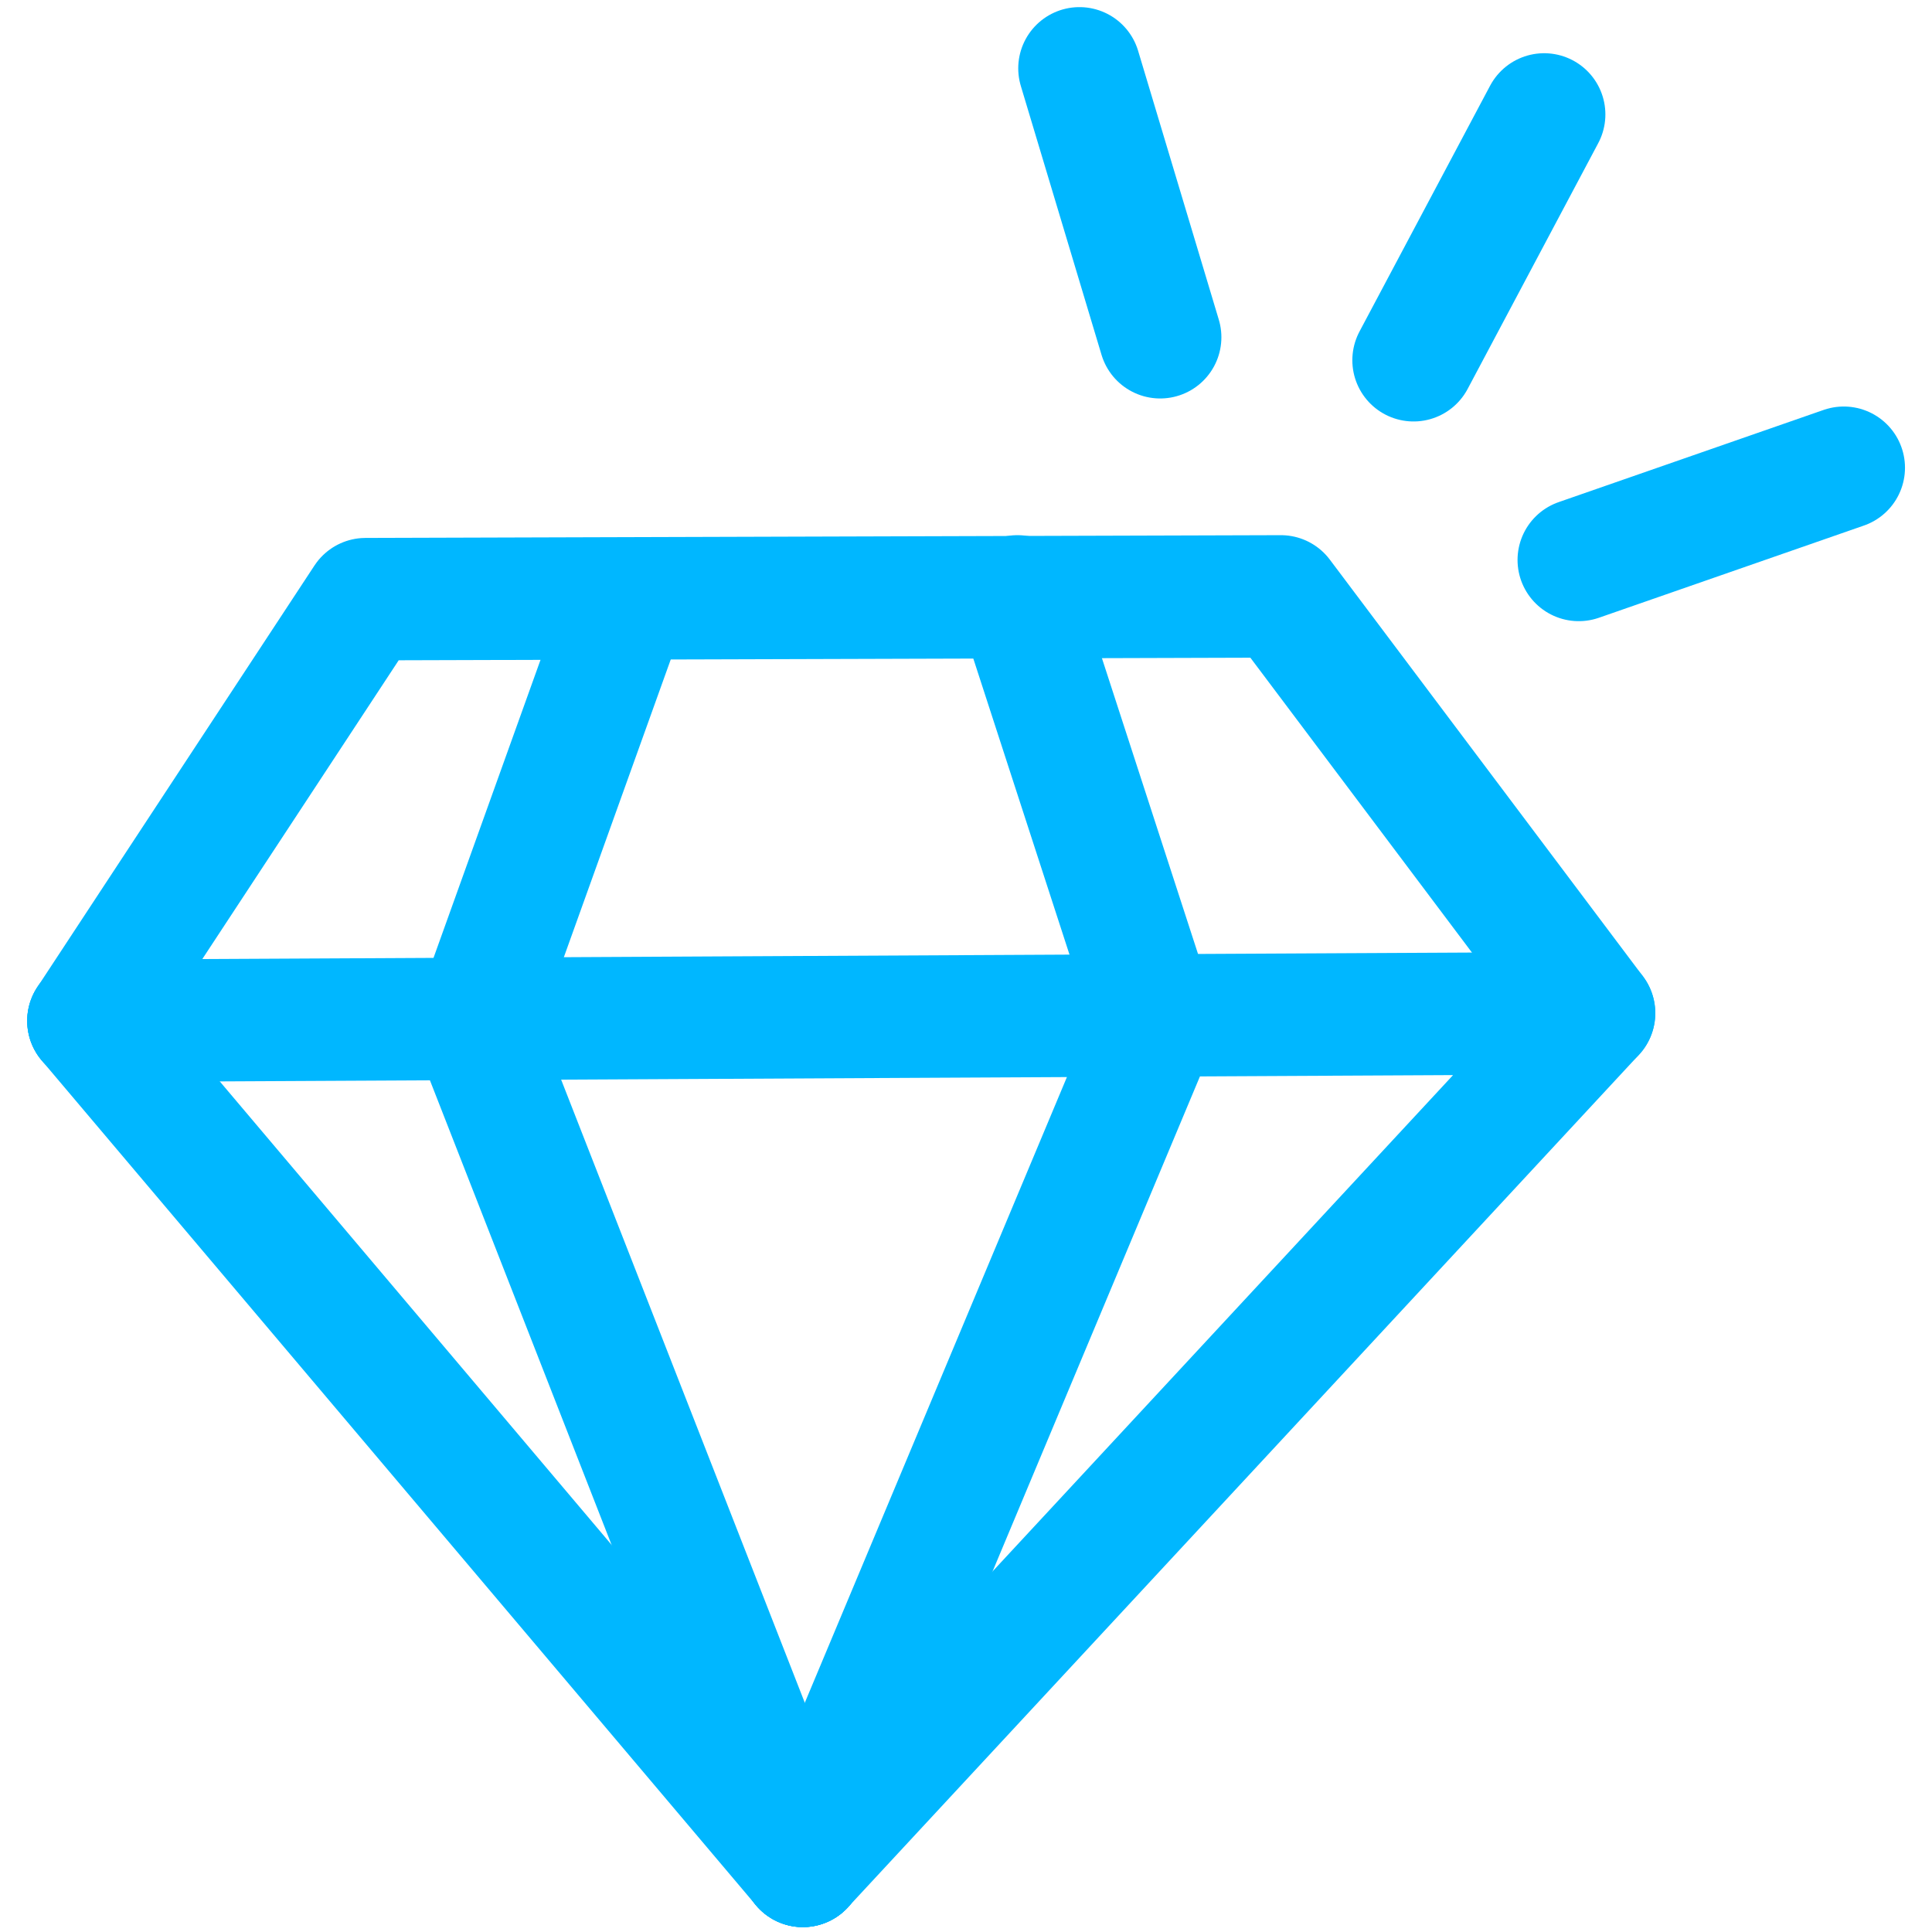 <?xml version="1.0" encoding="UTF-8" standalone="no"?>
<!-- Created with Inkscape (http://www.inkscape.org/) -->

<svg
   xmlns:dc="http://purl.org/dc/elements/1.1/"
   xmlns:cc="http://creativecommons.org/ns#"
   xmlns:rdf="http://www.w3.org/1999/02/22-rdf-syntax-ns#"
   xmlns:svg="http://www.w3.org/2000/svg"
   xmlns="http://www.w3.org/2000/svg"
   xmlns:sodipodi="http://sodipodi.sourceforge.net/DTD/sodipodi-0.dtd"
   xmlns:inkscape="http://www.inkscape.org/namespaces/inkscape"
   width="195mm"
   height="195mm"
   viewBox="0 0 195 195"
   version="1.1"
   id="svg8"
   inkscape:version="0.92.1 r15371"
   sodipodi:docname="extraton.svg">
  <defs
     id="defs2" />
  <sodipodi:namedview
     id="base"
     pagecolor="#ffffff"
     bordercolor="#666666"
     borderopacity="1.0"
     inkscape:pageopacity="0.0"
     inkscape:pageshadow="2"
     inkscape:zoom="0.5"
     inkscape:cx="188.47411"
     inkscape:cy="477.1441"
     inkscape:document-units="mm"
     inkscape:current-layer="layer1"
     showgrid="false"
     inkscape:window-width="1366"
     inkscape:window-height="705"
     inkscape:window-x="-8"
     inkscape:window-y="-8"
     inkscape:window-maximized="1" />
  <g
     inkscape:label="Layer 1"
     inkscape:groupmode="layer"
     id="layer1"
     transform="translate(0,-102)">
    <g
       id="g4654"
       transform="matrix(11.604,0,0,11.604,-1086.191,-496.042)">
      <path
         inkscape:connector-curvature="0"
         id="path4496"
         d="m 94.374,60.417 6.214,7.35"
         style="fill:none;fill-rule:evenodd;stroke:#00b7ff;stroke-width:1.065;stroke-linecap:round;stroke-linejoin:round;stroke-miterlimit:4;stroke-dasharray:none;stroke-opacity:1" />
      <path
         sodipodi:nodetypes="cccc"
         inkscape:connector-curvature="0"
         id="path4498"
         d="m 107.47,60.35 -6.882,7.417 m -6.214,-7.35 13.096,-0.067"
         style="fill:none;fill-rule:evenodd;stroke:#00b7ff;stroke-width:1.065;stroke-linecap:round;stroke-linejoin:round;stroke-miterlimit:4;stroke-dasharray:none;stroke-opacity:1" />
      <path
         inkscape:connector-curvature="0"
         id="path4500"
         d="m 97.73,60.458 2.858,7.309"
         style="fill:none;fill-rule:evenodd;stroke:#00b7ff;stroke-width:1.065;stroke-linecap:round;stroke-linejoin:round;stroke-miterlimit:4;stroke-dasharray:none;stroke-opacity:1" />
      <path
         inkscape:connector-curvature="0"
         id="path4502"
         d="m 103.66,60.434 -3.072,7.333"
         style="fill:none;fill-rule:evenodd;stroke:#00b7ff;stroke-width:1.065;stroke-linecap:round;stroke-linejoin:round;stroke-miterlimit:4;stroke-dasharray:none;stroke-opacity:1" />
      <path
         inkscape:connector-curvature="0"
         id="path4504"
         d="m 94.374,60.417 2.411,-3.668 7.961,-0.024 2.724,3.625"
         style="fill:none;fill-rule:evenodd;stroke:#00b7ff;stroke-width:1.065;stroke-linecap:round;stroke-linejoin:round;stroke-miterlimit:4;stroke-dasharray:none;stroke-opacity:1" />
      <path
         inkscape:connector-curvature="0"
         id="path4506"
         d="m 97.73,60.458 1.323,-3.685"
         style="fill:none;fill-rule:evenodd;stroke:#00b7ff;stroke-width:1.065;stroke-linecap:round;stroke-linejoin:round;stroke-miterlimit:4;stroke-dasharray:none;stroke-opacity:1" />
      <path
         inkscape:connector-curvature="0"
         id="path4508"
         d="m 103.66,60.434 -1.205,-3.709"
         style="fill:none;fill-rule:evenodd;stroke:#00b7ff;stroke-width:1.065;stroke-linecap:round;stroke-linejoin:round;stroke-miterlimit:4;stroke-dasharray:none;stroke-opacity:1" />
      <path
         inkscape:connector-curvature="0"
         id="path4510"
         d="m 102.994,52.132 0.702,2.339"
         style="fill:none;fill-rule:evenodd;stroke:#00b7ff;stroke-width:1.065;stroke-linecap:round;stroke-linejoin:round;stroke-miterlimit:4;stroke-dasharray:none;stroke-opacity:1" />
      <path
         inkscape:connector-curvature="0"
         id="path4512"
         d="m 107.036,52.533 -1.136,2.138"
         style="fill:none;fill-rule:evenodd;stroke:#00b7ff;stroke-width:1.065;stroke-linecap:round;stroke-linejoin:round;stroke-miterlimit:4;stroke-dasharray:none;stroke-opacity:1" />
      <path
         inkscape:connector-curvature="0"
         id="path4514"
         d="m 107.337,56.408 2.305,-0.802"
         style="fill:none;fill-rule:evenodd;stroke:#00b7ff;stroke-width:1.065;stroke-linecap:round;stroke-linejoin:round;stroke-miterlimit:4;stroke-dasharray:none;stroke-opacity:1" />
    </g>
  </g>
</svg>
